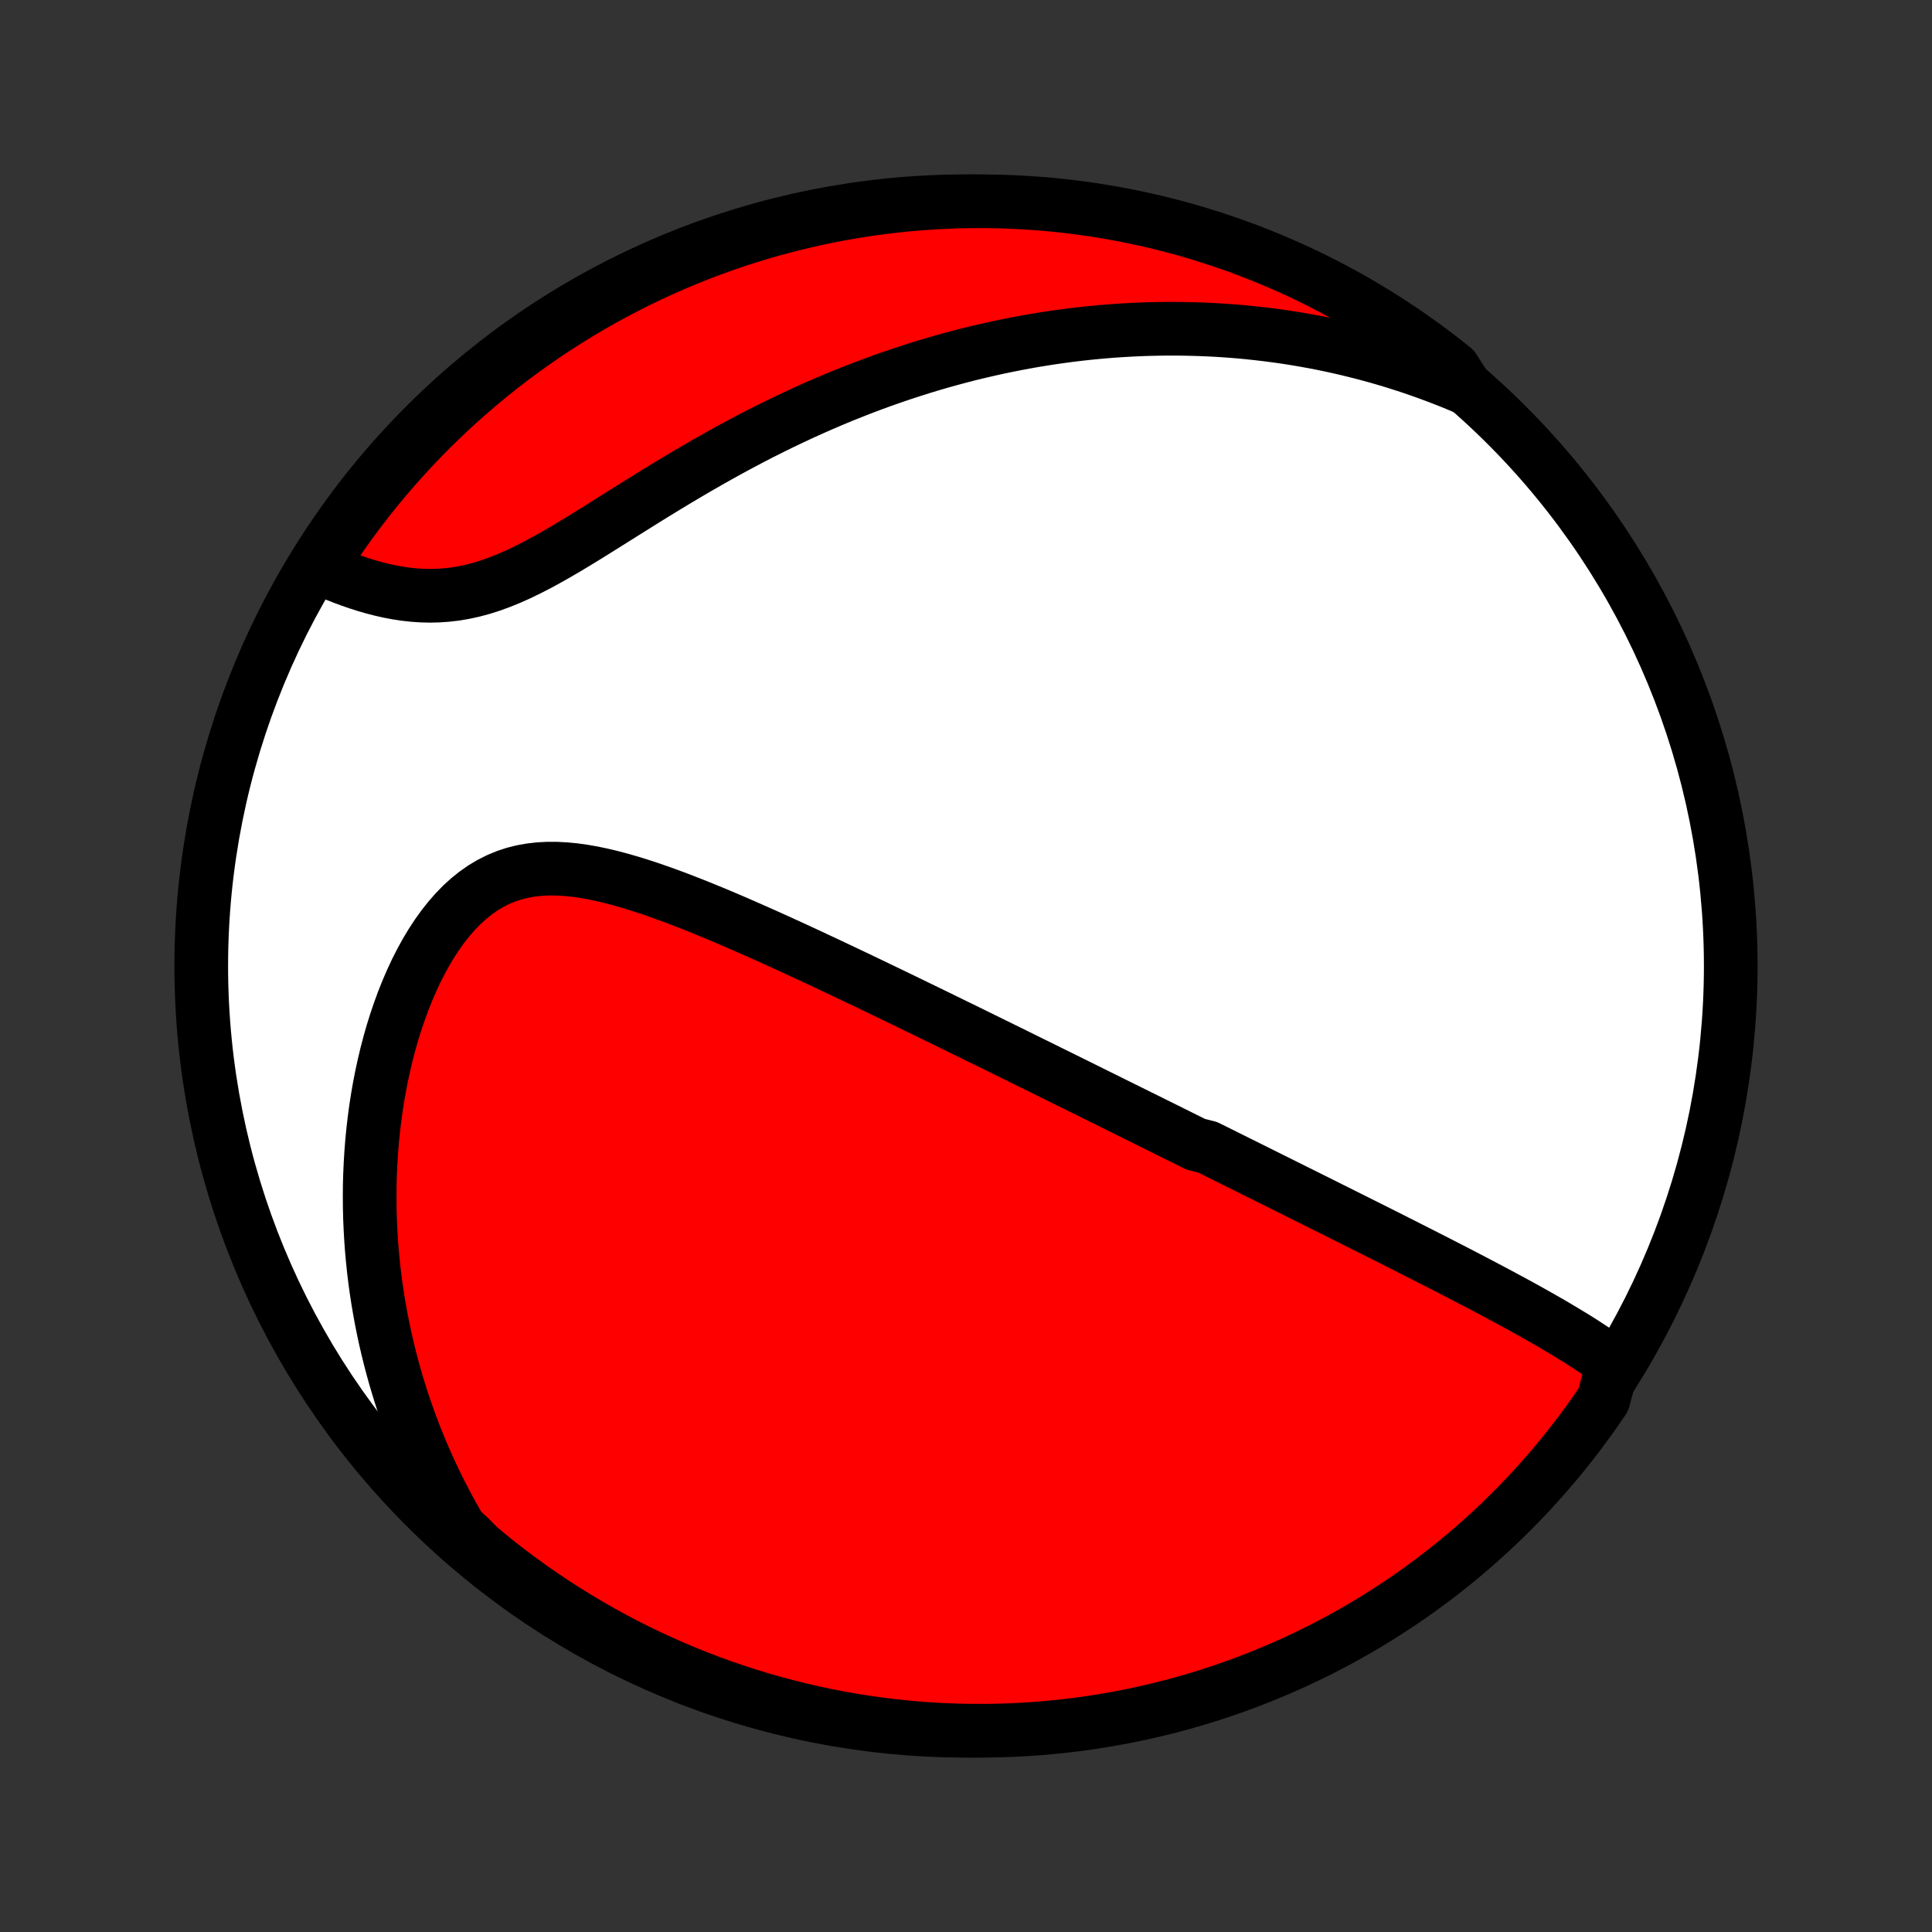 <?xml version="1.0" encoding="utf-8" standalone="no"?>
<!DOCTYPE svg PUBLIC "-//W3C//DTD SVG 1.1//EN"
  "http://www.w3.org/Graphics/SVG/1.1/DTD/svg11.dtd">
<!-- Created with matplotlib (http://matplotlib.org/) -->
<svg height="72pt" version="1.1" viewBox="0 0 72 72" width="72pt" xmlns="http://www.w3.org/2000/svg" xmlns:xlink="http://www.w3.org/1999/xlink">
 <rect x="0" y="0" width="72" height="72" fill="#333333" stroke="none"/>
 <defs>
  <style type="text/css">
*{stroke-linecap:butt;stroke-linejoin:round;}
  </style>
 </defs>
 <g id="figure_1">
  <g id="patch_1">
   <path d="
M0 72
L72 72
L72 0
L0 0
z
" style="fill:none;"/>
  </g>
  <g id="axes_1">
   <g id="PatchCollection_1">
    <defs>
     <path d="
M36 -7.5
C43.558 -7.5 50.808 -10.503 56.153 -15.848
C61.497 -21.192 64.5 -28.442 64.5 -36
C64.5 -43.558 61.497 -50.808 56.153 -56.153
C50.808 -61.497 43.558 -64.5 36 -64.5
C28.442 -64.5 21.192 -61.497 15.848 -56.153
C10.503 -50.808 7.5 -43.558 7.5 -36
C7.5 -28.442 10.503 -21.192 15.848 -15.848
C21.192 -10.503 28.442 -7.5 36 -7.5
z
" id="C0_0_a811fe30f3"/>
     <path d="
M60.113 -21.192
L59.894 -21.354
L59.671 -21.512
L59.444 -21.668
L59.214 -21.82
L58.982 -21.971
L58.748 -22.119
L58.512 -22.264
L58.274 -22.408
L58.035 -22.55
L57.796 -22.691
L57.555 -22.829
L57.314 -22.966
L57.072 -23.102
L56.83 -23.237
L56.588 -23.37
L56.346 -23.502
L56.104 -23.632
L55.862 -23.762
L55.621 -23.891
L55.38 -24.018
L55.139 -24.145
L54.9 -24.27
L54.66 -24.395
L54.422 -24.519
L54.184 -24.642
L53.947 -24.764
L53.711 -24.885
L53.475 -25.006
L53.24 -25.125
L53.007 -25.244
L52.773 -25.363
L52.541 -25.48
L52.31 -25.598
L52.079 -25.714
L51.85 -25.83
L51.621 -25.945
L51.393 -26.06
L51.166 -26.174
L50.939 -26.287
L50.713 -26.4
L50.488 -26.513
L50.264 -26.625
L50.04 -26.737
L49.818 -26.849
L49.595 -26.959
L49.373 -27.07
L49.152 -27.181
L48.931 -27.291
L48.711 -27.4
L48.491 -27.51
L48.272 -27.619
L48.053 -27.728
L47.834 -27.837
L47.616 -27.946
L47.398 -28.054
L47.18 -28.163
L46.962 -28.271
L46.745 -28.379
L46.527 -28.488
L46.31 -28.596
L46.092 -28.704
L45.875 -28.812
L45.657 -28.92
L45.44 -29.029
L45.222 -29.137
L45.004 -29.245
L44.566 -29.354
L44.347 -29.463
L44.128 -29.572
L43.908 -29.681
L43.687 -29.791
L43.466 -29.901
L43.244 -30.011
L43.022 -30.121
L42.799 -30.232
L42.575 -30.343
L42.35 -30.454
L42.124 -30.566
L41.898 -30.678
L41.67 -30.791
L41.442 -30.904
L41.212 -31.018
L40.981 -31.132
L40.749 -31.247
L40.516 -31.363
L40.282 -31.479
L40.046 -31.596
L39.808 -31.713
L39.569 -31.831
L39.329 -31.95
L39.087 -32.069
L38.844 -32.19
L38.598 -32.311
L38.351 -32.432
L38.102 -32.555
L37.852 -32.679
L37.599 -32.803
L37.345 -32.928
L37.088 -33.055
L36.829 -33.182
L36.569 -33.31
L36.306 -33.439
L36.041 -33.569
L35.773 -33.7
L35.503 -33.832
L35.231 -33.965
L34.957 -34.099
L34.68 -34.234
L34.4 -34.37
L34.118 -34.507
L33.834 -34.645
L33.547 -34.784
L33.257 -34.924
L32.964 -35.065
L32.669 -35.207
L32.372 -35.35
L32.071 -35.494
L31.768 -35.638
L31.462 -35.783
L31.154 -35.929
L30.843 -36.076
L30.529 -36.223
L30.213 -36.371
L29.894 -36.519
L29.572 -36.668
L29.248 -36.816
L28.922 -36.965
L28.593 -37.113
L28.262 -37.261
L27.929 -37.408
L27.594 -37.555
L27.257 -37.701
L26.918 -37.845
L26.577 -37.988
L26.235 -38.128
L25.891 -38.267
L25.546 -38.402
L25.201 -38.535
L24.854 -38.663
L24.507 -38.787
L24.16 -38.906
L23.812 -39.019
L23.466 -39.126
L23.119 -39.225
L22.774 -39.317
L22.43 -39.398
L22.088 -39.47
L21.748 -39.529
L21.41 -39.577
L21.076 -39.609
L20.744 -39.627
L20.417 -39.628
L20.095 -39.611
L19.777 -39.575
L19.464 -39.519
L19.158 -39.442
L18.858 -39.343
L18.565 -39.221
L18.279 -39.077
L18 -38.911
L17.73 -38.722
L17.468 -38.512
L17.214 -38.281
L16.97 -38.03
L16.734 -37.761
L16.507 -37.474
L16.29 -37.171
L16.082 -36.854
L15.883 -36.523
L15.694 -36.179
L15.514 -35.825
L15.344 -35.461
L15.183 -35.089
L15.031 -34.709
L14.889 -34.322
L14.755 -33.929
L14.631 -33.532
L14.516 -33.131
L14.41 -32.727
L14.313 -32.32
L14.224 -31.911
L14.144 -31.501
L14.072 -31.09
L14.008 -30.678
L13.953 -30.266
L13.905 -29.855
L13.865 -29.445
L13.833 -29.036
L13.808 -28.628
L13.79 -28.222
L13.779 -27.817
L13.776 -27.415
L13.779 -27.015
L13.788 -26.618
L13.805 -26.224
L13.827 -25.832
L13.855 -25.443
L13.89 -25.057
L13.93 -24.674
L13.976 -24.295
L14.028 -23.918
L14.085 -23.545
L14.148 -23.175
L14.215 -22.809
L14.288 -22.446
L14.365 -22.087
L14.448 -21.731
L14.535 -21.378
L14.627 -21.029
L14.723 -20.683
L14.824 -20.341
L14.929 -20.002
L15.038 -19.666
L15.152 -19.334
L15.27 -19.005
L15.391 -18.679
L15.517 -18.357
L15.647 -18.038
L15.781 -17.722
L15.918 -17.409
L16.06 -17.099
L16.205 -16.793
L16.354 -16.489
L16.507 -16.189
L16.663 -15.891
L16.823 -15.596
L16.987 -15.304
L17.154 -15.015
L17.475 -14.729
L17.856 -14.342
L18.242 -14.022
L18.634 -13.708
L19.031 -13.402
L19.433 -13.102
L19.841 -12.809
L20.253 -12.524
L20.67 -12.245
L21.092 -11.974
L21.518 -11.71
L21.948 -11.454
L22.383 -11.205
L22.822 -10.963
L23.265 -10.729
L23.712 -10.503
L24.163 -10.285
L24.617 -10.075
L25.075 -9.872
L25.536 -9.677
L26 -9.491
L26.467 -9.312
L26.938 -9.141
L27.411 -8.979
L27.886 -8.825
L28.364 -8.679
L28.845 -8.542
L29.327 -8.413
L29.812 -8.292
L30.298 -8.18
L30.786 -8.076
L31.276 -7.981
L31.767 -7.894
L32.26 -7.816
L32.754 -7.746
L33.248 -7.686
L33.744 -7.633
L34.24 -7.589
L34.737 -7.554
L35.234 -7.528
L35.731 -7.51
L36.228 -7.501
L36.726 -7.501
L37.223 -7.509
L37.72 -7.526
L38.216 -7.552
L38.712 -7.586
L39.206 -7.629
L39.7 -7.681
L40.193 -7.741
L40.684 -7.81
L41.174 -7.888
L41.662 -7.974
L42.149 -8.068
L42.633 -8.171
L43.116 -8.283
L43.597 -8.403
L44.075 -8.531
L44.551 -8.668
L45.024 -8.813
L45.494 -8.966
L45.962 -9.128
L46.426 -9.298
L46.888 -9.476
L47.346 -9.662
L47.8 -9.856
L48.251 -10.058
L48.699 -10.268
L49.142 -10.485
L49.581 -10.711
L50.017 -10.944
L50.447 -11.185
L50.874 -11.433
L51.296 -11.689
L51.713 -11.953
L52.126 -12.223
L52.534 -12.501
L52.936 -12.786
L53.334 -13.078
L53.726 -13.377
L54.113 -13.683
L54.494 -13.996
L54.87 -14.315
L55.239 -14.641
L55.603 -14.974
L55.962 -15.313
L56.313 -15.658
L56.659 -16.01
L56.999 -16.367
L57.332 -16.731
L57.658 -17.1
L57.978 -17.475
L58.292 -17.856
L58.598 -18.242
L58.898 -18.634
L59.191 -19.031
L59.476 -19.433
L59.755 -19.841
z
" id="C0_1_3ee511d1ab"/>
     <path d="
M54.65 -57.526
L54.347 -57.654
L54.044 -57.778
L53.741 -57.897
L53.439 -58.012
L53.138 -58.122
L52.837 -58.229
L52.536 -58.331
L52.235 -58.429
L51.934 -58.524
L51.634 -58.614
L51.334 -58.701
L51.034 -58.784
L50.734 -58.863
L50.434 -58.938
L50.134 -59.011
L49.834 -59.079
L49.534 -59.144
L49.234 -59.206
L48.933 -59.264
L48.633 -59.318
L48.331 -59.37
L48.03 -59.418
L47.728 -59.463
L47.425 -59.504
L47.123 -59.542
L46.819 -59.577
L46.515 -59.609
L46.21 -59.638
L45.904 -59.663
L45.598 -59.685
L45.291 -59.704
L44.982 -59.719
L44.673 -59.731
L44.363 -59.74
L44.052 -59.746
L43.739 -59.749
L43.426 -59.748
L43.111 -59.743
L42.795 -59.736
L42.477 -59.725
L42.159 -59.71
L41.838 -59.692
L41.517 -59.671
L41.193 -59.646
L40.869 -59.617
L40.542 -59.585
L40.214 -59.549
L39.884 -59.509
L39.553 -59.465
L39.219 -59.418
L38.884 -59.366
L38.547 -59.311
L38.208 -59.251
L37.867 -59.187
L37.524 -59.119
L37.179 -59.047
L36.833 -58.97
L36.484 -58.889
L36.133 -58.804
L35.78 -58.713
L35.425 -58.618
L35.068 -58.519
L34.709 -58.414
L34.349 -58.305
L33.986 -58.19
L33.621 -58.071
L33.254 -57.946
L32.886 -57.817
L32.515 -57.682
L32.143 -57.541
L31.769 -57.395
L31.393 -57.245
L31.016 -57.088
L30.637 -56.926
L30.257 -56.759
L29.875 -56.586
L29.493 -56.407
L29.109 -56.224
L28.725 -56.035
L28.339 -55.841
L27.953 -55.641
L27.567 -55.437
L27.18 -55.228
L26.793 -55.014
L26.407 -54.796
L26.02 -54.574
L25.634 -54.348
L25.249 -54.119
L24.864 -53.887
L24.481 -53.653
L24.098 -53.417
L23.718 -53.179
L23.339 -52.942
L22.962 -52.705
L22.587 -52.469
L22.214 -52.236
L21.844 -52.006
L21.476 -51.781
L21.112 -51.562
L20.75 -51.351
L20.391 -51.148
L20.035 -50.955
L19.682 -50.774
L19.332 -50.605
L18.986 -50.451
L18.643 -50.312
L18.303 -50.188
L17.966 -50.081
L17.633 -49.992
L17.303 -49.92
L16.976 -49.864
L16.653 -49.826
L16.333 -49.804
L16.017 -49.797
L15.705 -49.805
L15.396 -49.826
L15.091 -49.86
L14.791 -49.906
L14.495 -49.962
L14.203 -50.028
L13.915 -50.102
L13.632 -50.183
L13.354 -50.272
L13.08 -50.366
L12.811 -50.465
L12.547 -50.569
L12.289 -50.677
L12.035 -50.789
L11.993 -50.903
L12.265 -51.359
L12.544 -51.776
L12.83 -52.188
L13.123 -52.595
L13.423 -52.997
L13.73 -53.393
L14.044 -53.785
L14.364 -54.171
L14.691 -54.551
L15.025 -54.926
L15.365 -55.295
L15.711 -55.658
L16.063 -56.015
L16.422 -56.366
L16.786 -56.711
L17.157 -57.05
L17.533 -57.382
L17.914 -57.707
L18.302 -58.026
L18.694 -58.339
L19.092 -58.644
L19.495 -58.943
L19.903 -59.234
L20.316 -59.519
L20.733 -59.796
L21.156 -60.066
L21.583 -60.329
L22.014 -60.584
L22.449 -60.832
L22.889 -61.072
L23.333 -61.305
L23.78 -61.53
L24.231 -61.747
L24.686 -61.957
L25.144 -62.158
L25.606 -62.352
L26.071 -62.537
L26.538 -62.714
L27.009 -62.884
L27.482 -63.045
L27.958 -63.197
L28.437 -63.342
L28.918 -63.478
L29.4 -63.606
L29.885 -63.725
L30.372 -63.836
L30.86 -63.939
L31.351 -64.033
L31.842 -64.118
L32.335 -64.195
L32.828 -64.263
L33.323 -64.323
L33.819 -64.374
L34.315 -64.416
L34.812 -64.45
L35.309 -64.475
L35.806 -64.492
L36.304 -64.499
L36.801 -64.498
L37.298 -64.489
L37.795 -64.47
L38.291 -64.443
L38.786 -64.408
L39.281 -64.364
L39.775 -64.311
L40.267 -64.249
L40.758 -64.179
L41.248 -64.1
L41.736 -64.013
L42.222 -63.917
L42.707 -63.812
L43.189 -63.7
L43.669 -63.578
L44.147 -63.449
L44.623 -63.311
L45.095 -63.164
L45.565 -63.01
L46.032 -62.847
L46.496 -62.676
L46.957 -62.497
L47.415 -62.309
L47.869 -62.114
L48.319 -61.911
L48.766 -61.7
L49.209 -61.481
L49.647 -61.254
L50.082 -61.02
L50.512 -60.778
L50.938 -60.528
L51.359 -60.271
L51.776 -60.007
L52.188 -59.735
L52.595 -59.456
L52.997 -59.17
L53.393 -58.877
L53.785 -58.577
L54.171 -58.27
z
" id="C0_2_c61bbfed08"/>
    </defs>
    <g clip-path="url(#p1bffca34e9)">
     <use style="fill:#ffffff;stroke:#000000;stroke-width:2.0;" x="0.0" xlink:href="#C0_0_a811fe30f3" y="72.0"/>
    </g>
    <g clip-path="url(#p1bffca34e9)">
     <use style="fill:#ff0000;stroke:#000000;stroke-width:2.0;" x="0.0" xlink:href="#C0_1_3ee511d1ab" y="72.0"/>
    </g>
    <g clip-path="url(#p1bffca34e9)">
     <use style="fill:#ff0000;stroke:#000000;stroke-width:2.0;" x="0.0" xlink:href="#C0_2_c61bbfed08" y="72.0"/>
    </g>
   </g>
  </g>
 </g>
 <defs>
  <clipPath id="p1bffca34e9">
   <rect height="72.0" width="72.0" x="0.0" y="0.0"/>
  </clipPath>
 </defs>
</svg>
